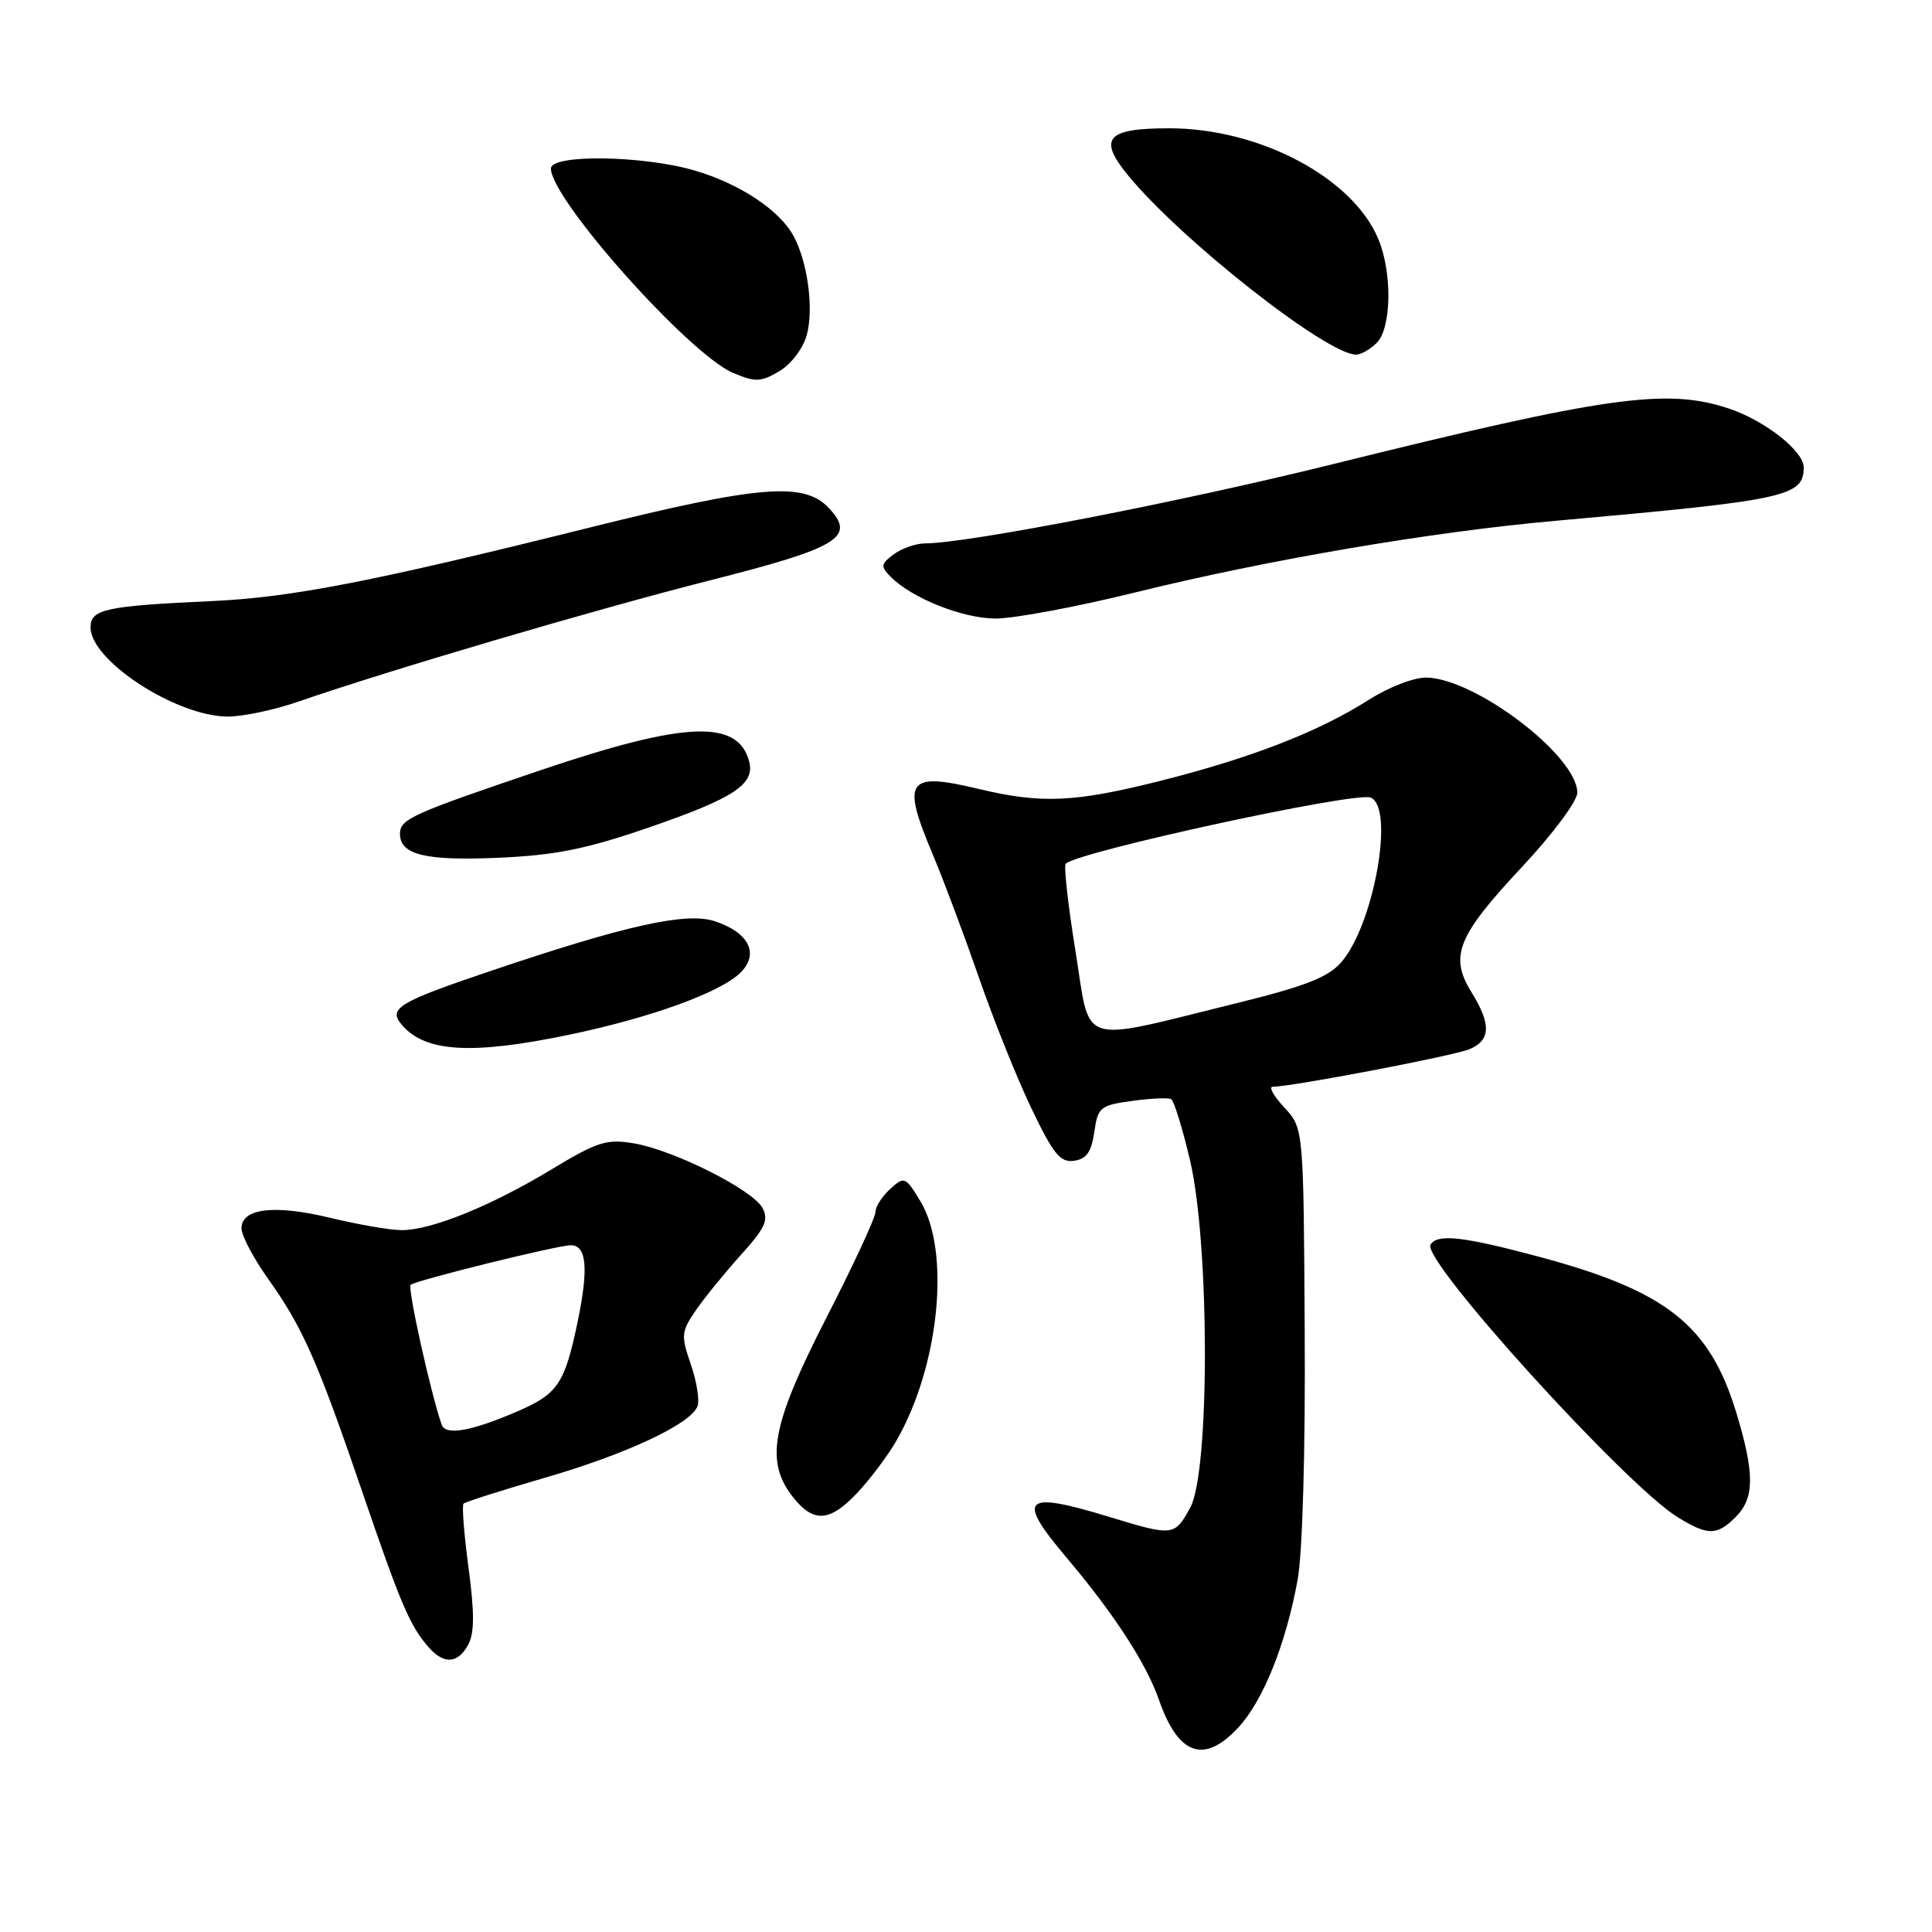 <?xml version="1.0" encoding="UTF-8" standalone="no"?>
<!DOCTYPE svg PUBLIC "-//W3C//DTD SVG 1.1//EN" "http://www.w3.org/Graphics/SVG/1.1/DTD/svg11.dtd" >
<svg xmlns="http://www.w3.org/2000/svg" xmlns:xlink="http://www.w3.org/1999/xlink" version="1.1" viewBox="0 0 256 256">
 <g >
 <path fill="currentColor"
d=" M 164.04 228.95 C 167.36 225.41 170.40 217.84 171.95 209.28 C 172.59 205.73 172.98 192.22 172.88 176.38 C 172.73 149.50 172.73 149.50 170.18 146.75 C 168.77 145.24 168.08 144.00 168.64 144.00 C 171.16 144.00 192.74 139.88 194.75 139.01 C 197.54 137.81 197.60 135.70 194.96 131.44 C 192.03 126.70 193.11 124.03 201.63 114.92 C 205.76 110.51 209.00 106.16 209.00 105.03 C 209.00 100.20 195.62 89.97 189.06 89.78 C 187.40 89.74 184.06 91.02 181.32 92.76 C 174.73 96.96 165.76 100.44 153.78 103.46 C 142.38 106.33 138.01 106.53 129.65 104.53 C 120.15 102.26 119.42 103.32 123.62 113.28 C 125.06 116.70 127.79 124.00 129.70 129.50 C 131.60 135.00 134.72 142.79 136.64 146.81 C 139.57 152.93 140.49 154.07 142.32 153.81 C 143.97 153.58 144.62 152.64 145.00 150.00 C 145.47 146.71 145.77 146.46 150.00 145.88 C 152.47 145.53 154.81 145.43 155.19 145.65 C 155.56 145.86 156.69 149.52 157.69 153.77 C 160.29 164.88 160.32 195.00 157.72 199.75 C 155.64 203.56 155.46 203.58 147.00 201.00 C 135.57 197.51 134.59 198.43 141.32 206.39 C 147.62 213.85 151.88 220.40 153.57 225.24 C 156.12 232.57 159.54 233.78 164.04 228.95 Z  M 62.05 217.91 C 62.87 216.37 62.88 213.65 62.08 207.74 C 61.49 203.30 61.19 199.48 61.42 199.24 C 61.65 199.01 66.49 197.47 72.17 195.82 C 83.06 192.66 91.52 188.69 92.42 186.34 C 92.72 185.56 92.32 183.06 91.54 180.79 C 90.21 176.93 90.26 176.44 92.24 173.57 C 93.41 171.88 96.10 168.58 98.21 166.24 C 101.37 162.75 101.88 161.64 101.04 160.07 C 99.74 157.65 89.30 152.40 83.99 151.50 C 80.38 150.89 79.16 151.28 73.05 154.97 C 65.08 159.79 57.16 163.00 53.24 163.00 C 51.73 163.00 47.49 162.27 43.80 161.38 C 36.38 159.58 32.00 160.09 32.00 162.77 C 32.00 163.73 33.60 166.75 35.56 169.50 C 40.11 175.90 42.06 180.29 48.01 197.70 C 53.13 212.66 54.31 215.42 56.78 218.25 C 58.82 220.58 60.68 220.46 62.05 217.91 Z  M 230.00 201.00 C 232.50 198.50 232.51 195.23 230.07 187.19 C 226.53 175.56 220.83 171.06 203.91 166.52 C 193.85 163.83 190.46 163.45 189.55 164.92 C 188.30 166.93 215.47 196.88 222.35 201.07 C 226.33 203.50 227.51 203.49 230.00 201.00 Z  M 113.65 197.75 C 115.32 195.96 117.60 192.93 118.72 191.00 C 124.46 181.12 126.01 165.81 121.94 159.14 C 119.97 155.90 119.83 155.84 117.95 157.55 C 116.88 158.52 116.00 159.90 116.00 160.61 C 116.00 161.33 113.08 167.63 109.50 174.61 C 102.23 188.82 101.33 193.61 105.07 198.37 C 107.81 201.84 109.96 201.69 113.65 197.75 Z  M 75.50 137.09 C 86.27 134.84 95.52 131.48 98.14 128.86 C 100.64 126.36 99.23 123.56 94.72 122.07 C 90.94 120.82 82.93 122.60 65.00 128.66 C 52.80 132.78 51.43 133.61 53.20 135.74 C 56.27 139.44 62.49 139.81 75.50 137.09 Z  M 85.85 109.69 C 97.22 105.78 100.06 103.93 99.27 100.91 C 97.80 95.29 90.81 95.57 71.77 102.01 C 54.48 107.86 53.00 108.53 53.00 110.49 C 53.00 113.26 56.35 114.08 66.00 113.66 C 73.55 113.33 77.62 112.52 85.85 109.69 Z  M 39.59 92.95 C 51.51 88.82 78.91 80.75 94.00 76.92 C 111.20 72.56 113.46 71.18 109.82 67.31 C 106.54 63.82 100.59 64.31 78.15 69.90 C 49.38 77.07 38.63 79.17 28.00 79.65 C 13.93 80.30 12.00 80.72 12.00 83.14 C 12.00 87.52 23.25 94.86 30.09 94.95 C 32.07 94.98 36.34 94.08 39.59 92.95 Z  M 150.42 78.50 C 168.04 74.16 189.63 70.48 206.00 69.02 C 236.73 66.28 239.00 65.80 239.00 61.93 C 239.00 59.77 233.88 55.74 229.10 54.14 C 220.87 51.38 212.93 52.50 176.50 61.53 C 156.45 66.50 128.14 72.00 122.61 72.00 C 121.39 72.00 119.51 72.65 118.44 73.44 C 116.71 74.72 116.66 75.05 118.00 76.41 C 120.79 79.24 127.47 81.92 131.87 81.96 C 134.27 81.98 142.62 80.43 150.42 78.50 Z  M 106.90 44.39 C 107.85 40.94 107.03 34.77 105.16 31.29 C 103.32 27.86 98.03 24.35 92.07 22.60 C 85.23 20.59 73.00 20.41 73.00 22.33 C 73.00 26.40 91.34 46.98 97.16 49.42 C 100.09 50.66 100.82 50.63 103.26 49.19 C 104.83 48.26 106.41 46.18 106.90 44.39 Z  M 182.43 45.43 C 184.39 43.46 184.50 36.13 182.63 31.66 C 179.23 23.53 166.89 17.00 154.93 17.00 C 146.61 17.00 145.45 18.33 149.48 23.24 C 156.50 31.80 175.78 46.96 179.68 46.99 C 180.33 47.00 181.56 46.29 182.43 45.43 Z  M 142.51 126.04 C 141.52 119.94 140.94 114.72 141.21 114.45 C 142.80 112.86 179.53 104.88 181.60 105.68 C 184.84 106.92 182.06 122.52 177.72 127.51 C 175.98 129.50 172.96 130.68 163.88 132.92 C 142.55 138.17 144.56 138.82 142.51 126.04 Z  M 58.52 188.77 C 57.05 184.52 53.98 170.68 54.41 170.25 C 54.99 169.68 73.87 165.00 75.64 165.00 C 77.74 165.00 78.01 168.09 76.53 175.19 C 74.82 183.37 73.91 184.72 68.50 187.04 C 62.39 189.67 59.03 190.25 58.52 188.77 Z "/>
</g>
</svg>